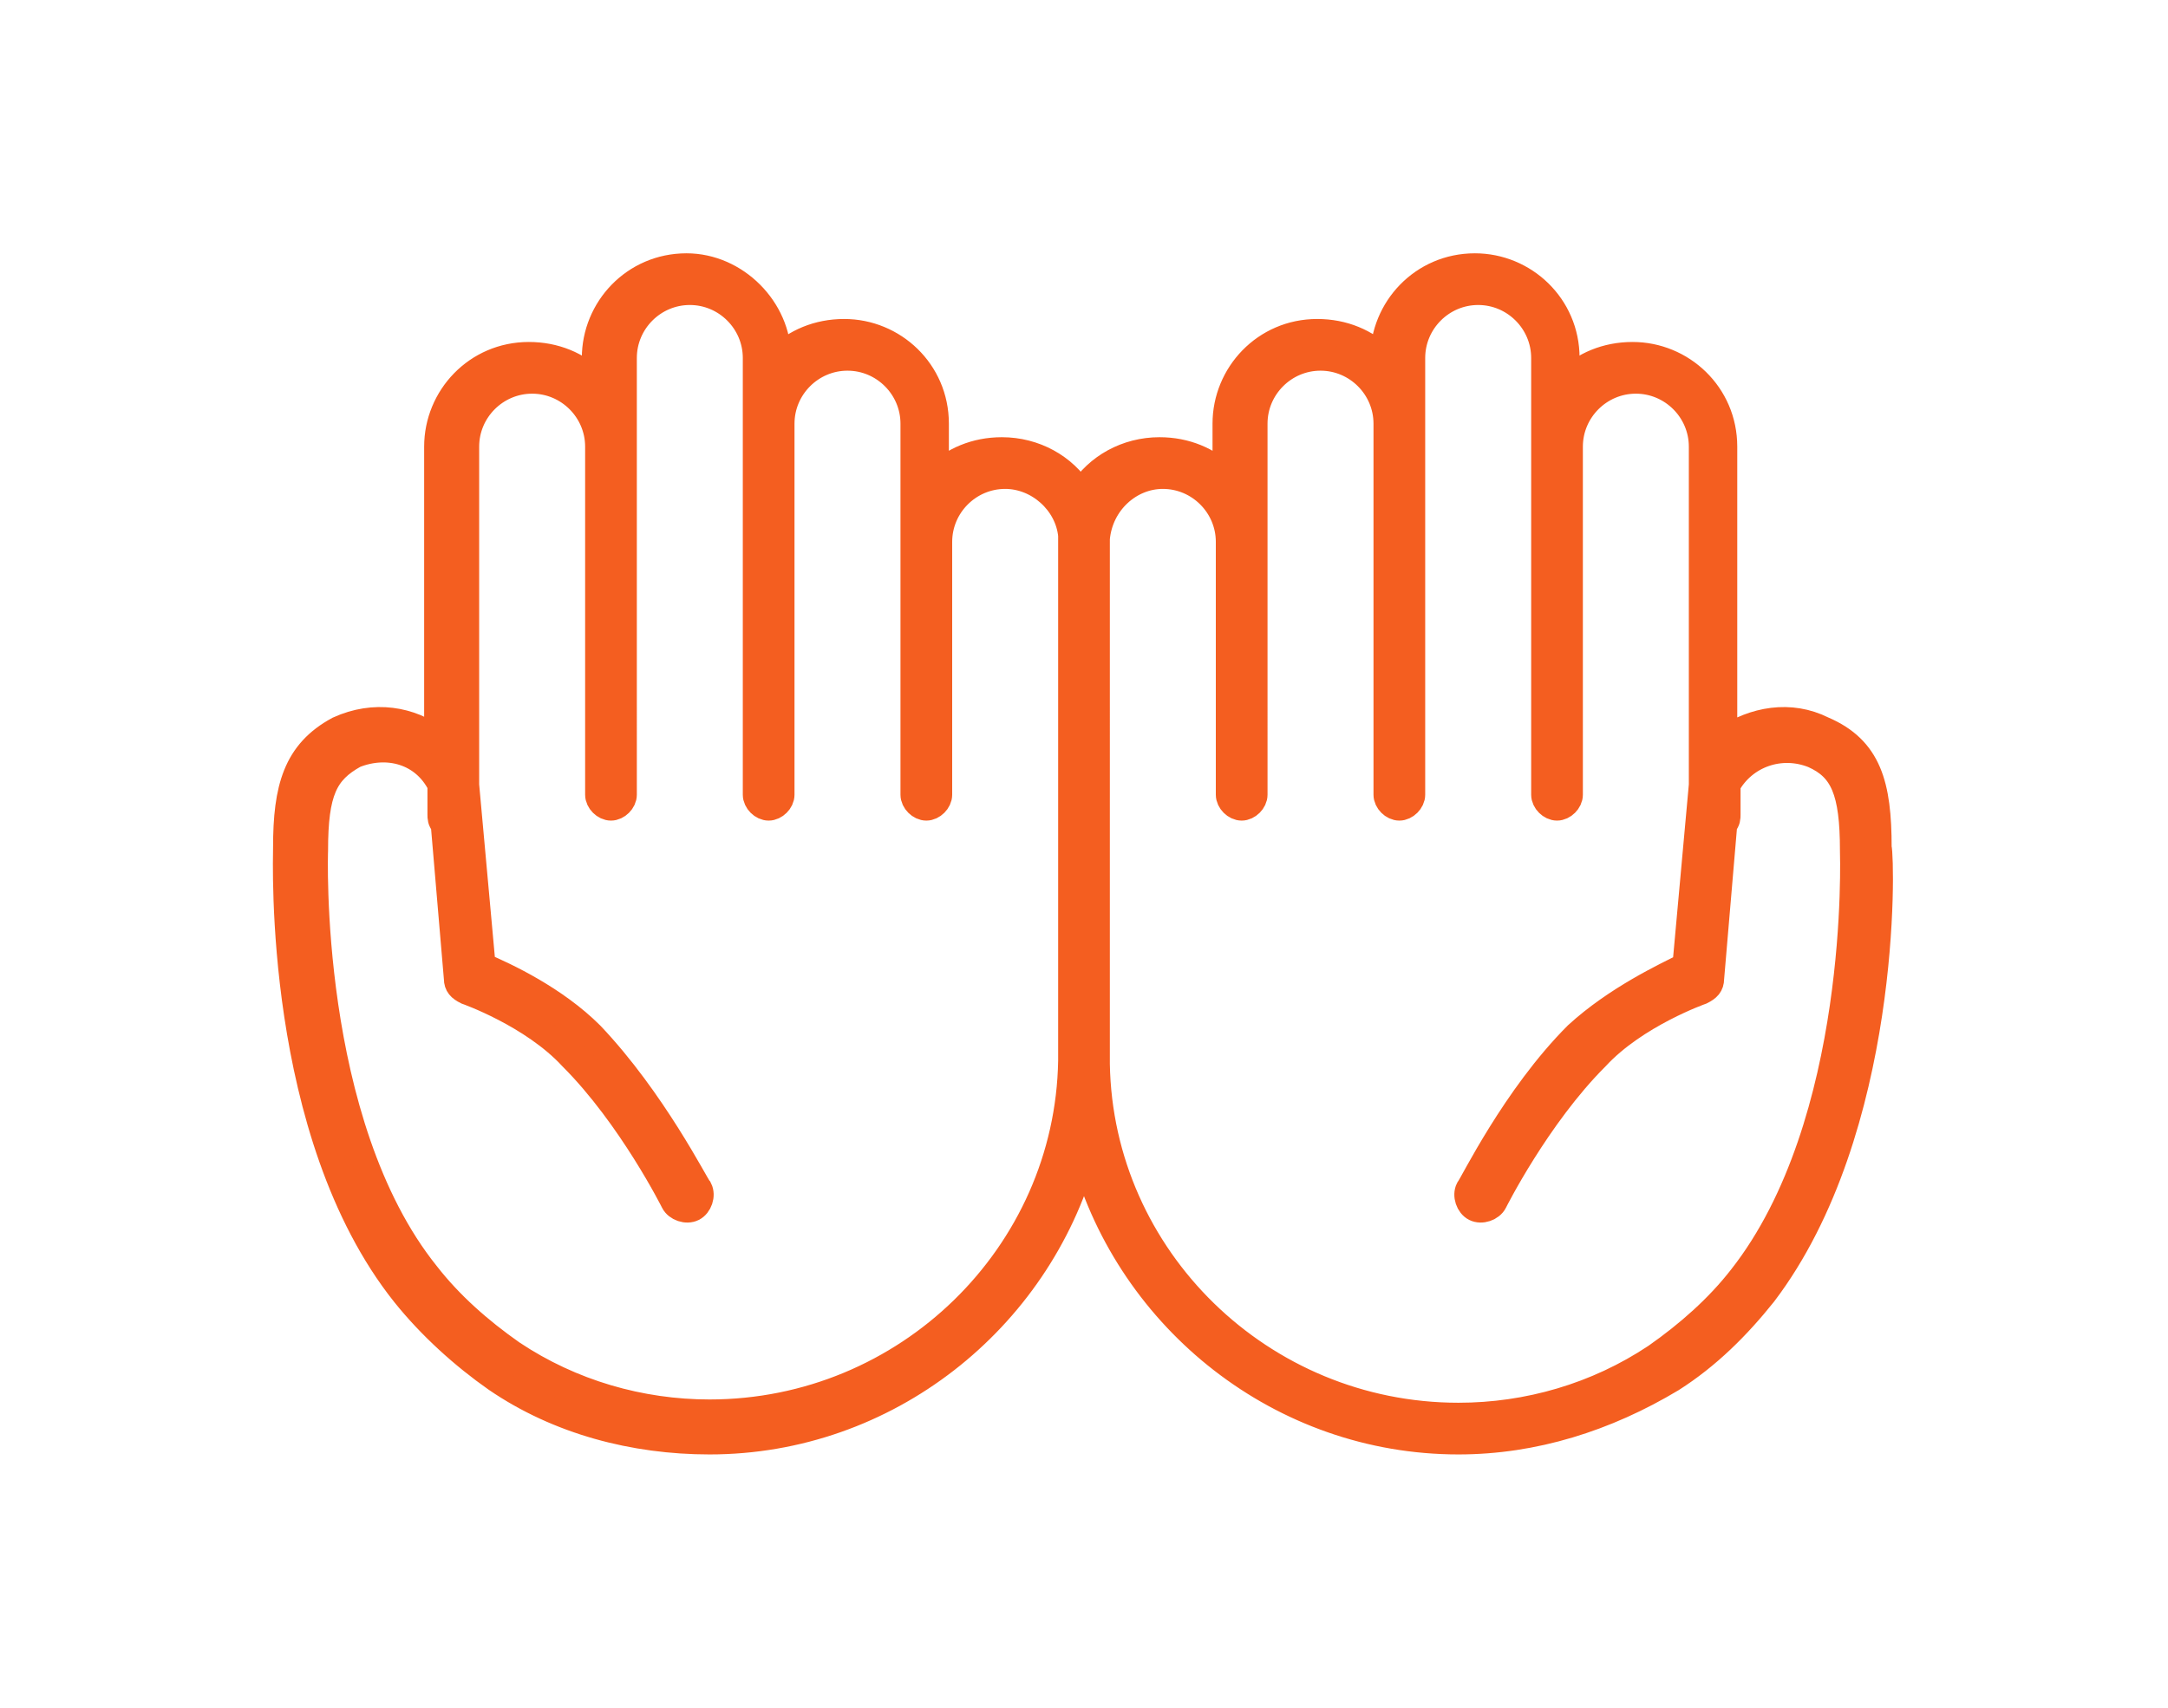 <?xml version="1.0" encoding="utf-8"?>
<!-- Generator: Adobe Illustrator 24.1.1, SVG Export Plug-In . SVG Version: 6.00 Build 0)  -->
<svg version="1.1" id="Warstwa_1" xmlns="http://www.w3.org/2000/svg" xmlns:xlink="http://www.w3.org/1999/xlink" x="0px" y="0px"
	 viewBox="0 0 66 52" style="enable-background:new 0 0 66 52;" xml:space="preserve">
<style type="text/css">
	.st0{fill:#F45E20;stroke:#F45E20;stroke-width:0.774;stroke-miterlimit:10;}
</style>
<g>
	<path class="st0" d="M12.3,39.4C12.3,39.4,12.3,39.4,12.3,39.4c0.8,1,1.8,1.9,2.8,2.6c1.9,1.3,4.2,1.9,6.5,1.9
		c5.4,0,10-3.7,11.4-8.7c1.4,5,6,8.7,11.4,8.7c2.3,0,4.5-0.7,6.5-1.9c1.1-0.7,2-1.6,2.8-2.6c0,0,0,0,0,0c0,0,0,0,0,0
		c3.8-5,3.6-13.2,3.5-13.6c0-1.9-0.3-3-1.7-3.6c-1-0.5-2.1-0.3-3,0.3l0-8.9c0,0,0,0,0,0c0,0,0,0,0,0c0-1.6-1.3-2.8-2.8-2.8
		c-0.8,0-1.5,0.3-2,0.8v-0.7c0-1.6-1.3-2.8-2.8-2.8c-1.6,0-2.8,1.3-2.8,2.8c-0.5-0.5-1.2-0.8-2-0.8c-1.6,0-2.8,1.3-2.8,2.8v1.6
		c-0.5-0.5-1.2-0.8-2-0.8c-1,0-1.9,0.5-2.4,1.3c-0.5-0.8-1.4-1.3-2.4-1.3c-0.8,0-1.5,0.3-2,0.8v-1.6c0-1.6-1.3-2.8-2.8-2.8
		c-0.8,0-1.5,0.3-2,0.8c0-1.5-1.3-2.8-2.8-2.8c-1.6,0-2.8,1.3-2.8,2.8v0.7c-0.5-0.5-1.2-0.8-2-0.8c-1.6,0-2.8,1.3-2.8,2.8
		c0,0,0,0,0,0c0,0,0,0,0,0l0,8.9c-0.8-0.6-1.9-0.8-3-0.3C9,22.9,8.7,24,8.7,25.8C8.7,26.2,8.4,34.5,12.3,39.4
		C12.3,39.4,12.3,39.4,12.3,39.4z M35.4,14.5c1.1,0,2,0.9,2,2v7.7c0,0.2,0.2,0.4,0.4,0.4c0.2,0,0.4-0.2,0.4-0.4V12.9
		c0-1.1,0.9-2,2-2c1.1,0,2,0.9,2,2v11.3c0,0.2,0.2,0.4,0.4,0.4c0.2,0,0.4-0.2,0.4-0.4V10.9c0-1.1,0.9-2,2-2c1.1,0,2,0.9,2,2v13.3
		c0,0.2,0.2,0.4,0.4,0.4c0.2,0,0.4-0.2,0.4-0.4V13.6c0-1.1,0.9-2,2-2c1.1,0,2,0.9,2,2l0,10.3l-0.5,5.5c-0.6,0.3-2.1,1-3.3,2.1
		c-1.9,1.9-3.2,4.6-3.3,4.7c-0.1,0.2,0,0.5,0.2,0.6c0.2,0.1,0.5,0,0.6-0.2c0,0,1.3-2.6,3.1-4.4c1.2-1.3,3.2-2,3.2-2
		c0.2-0.1,0.3-0.2,0.3-0.4l0.4-4.7c0.1-0.1,0.1-0.2,0.1-0.3l0-0.8l0-0.1c0.5-0.9,1.6-1.3,2.6-0.9c0.9,0.4,1.2,1.1,1.2,2.9
		c0,0.1,0.3,8.3-3.4,13c-0.7,0.9-1.6,1.7-2.6,2.4c-1.8,1.2-3.9,1.8-6,1.8c-6,0-10.9-4.8-11-10.7c0-0.1,0-0.2,0-0.3V16.5
		c0,0,0-0.1,0-0.1C33.5,15.3,34.4,14.5,35.4,14.5z M9.6,25.9c0-1.8,0.3-2.4,1.2-2.9c1-0.4,2.1-0.1,2.6,0.9l0,0.1l0,0.8
		c0,0.1,0,0.2,0.1,0.3l0.4,4.7c0,0.2,0.1,0.3,0.3,0.4c0,0,2,0.7,3.2,2c1.8,1.8,3.1,4.4,3.1,4.4c0.1,0.2,0.4,0.3,0.6,0.2
		c0.2-0.1,0.3-0.4,0.2-0.6c-0.1-0.1-1.4-2.7-3.3-4.7c-1.1-1.1-2.6-1.8-3.3-2.1l-0.5-5.5l0-10.3c0-1.1,0.9-2,2-2c1.1,0,2,0.9,2,2
		v10.6c0,0.2,0.2,0.4,0.4,0.4c0.2,0,0.4-0.2,0.4-0.4V10.9c0-1.1,0.9-2,2-2c1.1,0,2,0.9,2,2v13.3c0,0.2,0.2,0.4,0.4,0.4
		c0.2,0,0.4-0.2,0.4-0.4V12.9c0-1.1,0.9-2,2-2c1.1,0,2,0.9,2,2v11.3c0,0.2,0.2,0.4,0.4,0.4c0.2,0,0.4-0.2,0.4-0.4v-7.7
		c0-1.1,0.9-2,2-2c1,0,1.9,0.8,2,1.8c0,0,0,0.1,0,0.1v15.6c0,0.1,0,0.2,0,0.3c-0.1,5.9-5,10.7-11,10.7c-2.1,0-4.2-0.6-6-1.8
		c-1-0.7-1.9-1.5-2.6-2.4C9.3,34.2,9.6,25.9,9.6,25.9z"/>
</g>
</svg>
